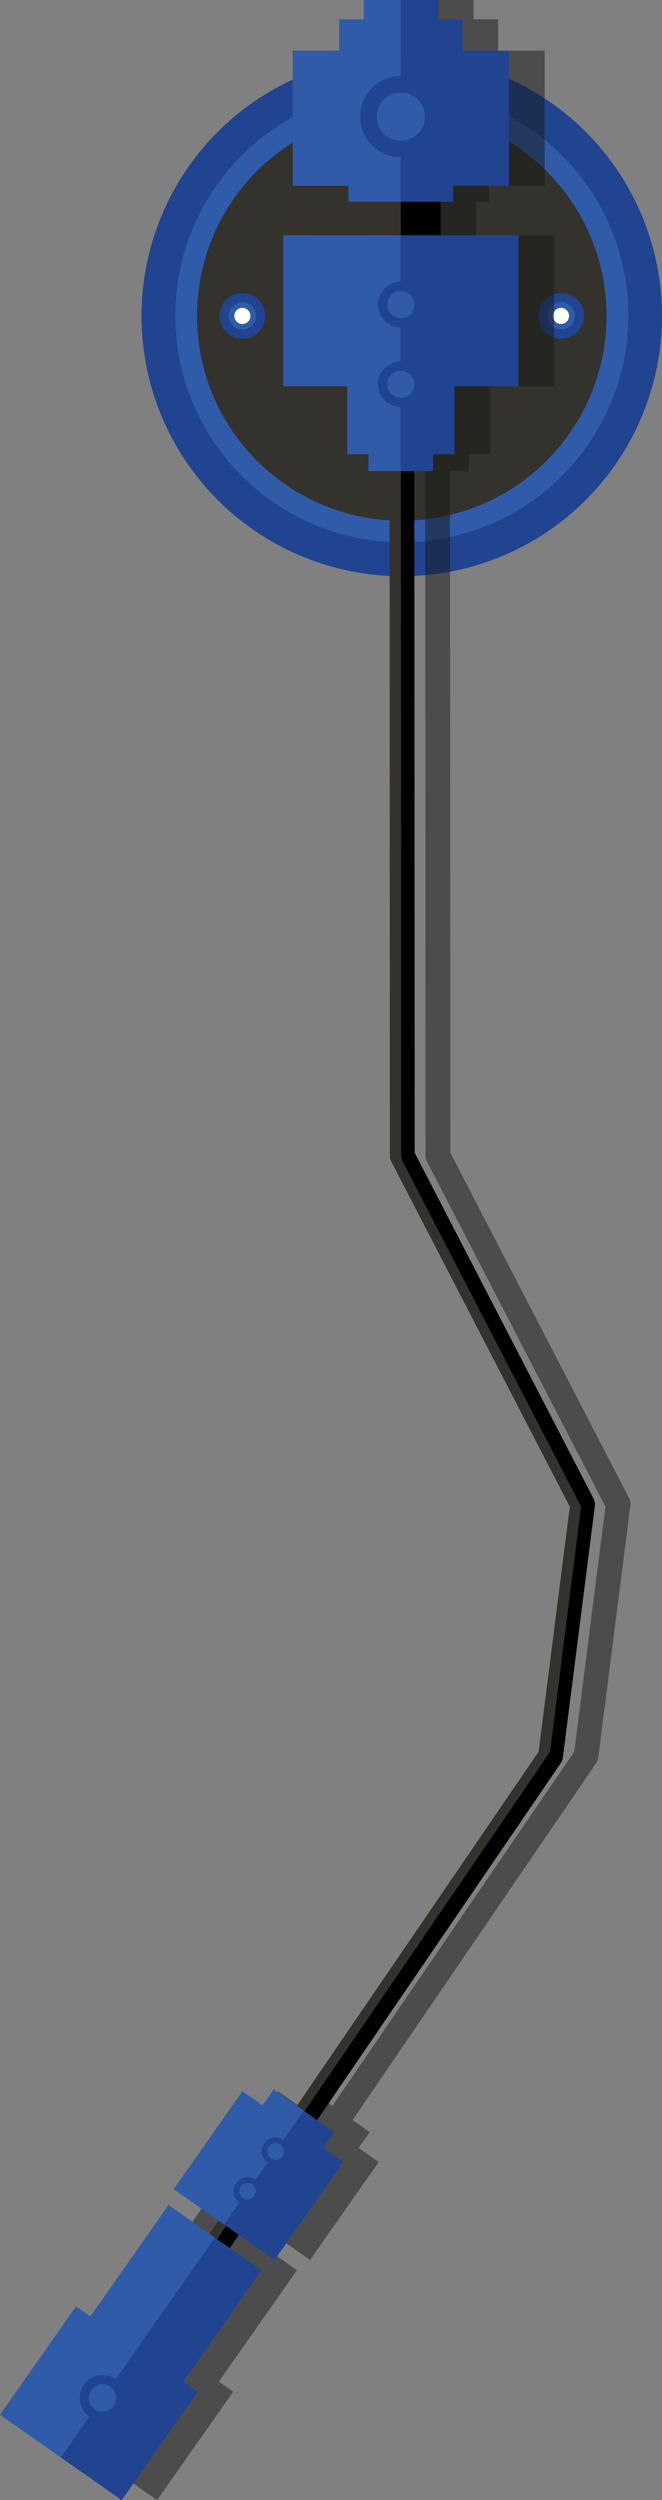 <svg id="layer_1" data-name="layer 1" xmlns="http://www.w3.org/2000/svg" viewBox="0 0 208.56 787.48"><rect x="0" y="0" width="208.56" height="787.48" fill="#808080" stroke="none"/><defs><style>.cls-1{fill:#214491;}.cls-2{fill:#2f5ba9;}.cls-3{fill:#33322d;}.cls-4{fill:#fff;}.cls-5{fill:#191818;opacity:0.5;}</style></defs><circle class="cls-1" cx="722.29" cy="364.77" r="81.99" transform="translate(-486.84 627.23) rotate(-67.5)"/><circle class="cls-2" cx="722.29" cy="364.77" r="71.36" transform="translate(-619.76 -213.14) rotate(-4.07)"/><path class="cls-3" d="M786.8,364.77a64.51,64.51,0,1,1-64.51-64.51A64.51,64.51,0,0,1,786.8,364.77Z" transform="translate(-595.72 -265.26)"/><path class="cls-1" d="M779.71,364.77a7.21,7.21,0,1,1-7.21-7.21A7.21,7.21,0,0,1,779.71,364.77Z" transform="translate(-595.72 -265.26)"/><path class="cls-2" d="M776.79,364.77a4.29,4.29,0,1,1-4.29-4.29A4.29,4.29,0,0,1,776.79,364.77Z" transform="translate(-595.72 -265.26)"/><path class="cls-4" d="M775,364.77a2.54,2.54,0,1,1-2.54-2.54A2.54,2.54,0,0,1,775,364.77Z" transform="translate(-595.72 -265.26)"/><path class="cls-1" d="M679.29,364.77a7.21,7.21,0,1,1-7.21-7.21A7.21,7.21,0,0,1,679.29,364.77Z" transform="translate(-595.72 -265.26)"/><path class="cls-2" d="M676.37,364.77a4.29,4.29,0,1,1-4.29-4.29A4.29,4.29,0,0,1,676.37,364.77Z" transform="translate(-595.72 -265.26)"/><path class="cls-4" d="M674.62,364.77a2.54,2.54,0,1,1-2.54-2.54A2.54,2.54,0,0,1,674.62,364.77Z" transform="translate(-595.72 -265.26)"/><path class="cls-5" d="M794,737.31,737.6,628.36l-.11-214.7h5.91v-5.3h6.73V386.92h20.15V339.37H745.77V328.79h4v-5h17.54V281.22H752.65v-9.88h-7.74v-6.08H721.54v6.08h-7.73v9.88H699.18v42.56h17.53v5h4v10.58H696.17v47.55h20.15v21.44h6.74v5.3h6.62l.11,215.65a4,4,0,0,0,.43,1.79l56.24,108.72L776.64,817,700.47,928.55l-7.33-5.15-3.5,5L683.31,924l-21.64,30.84,14.12,9.91L673,968.86,660,959.8l-24.6,35.08-4.53-3.18-24,34.15,19.17,13.44,19.16,13.45,24-34.15-4.53-3.18,24.61-35.08-10-7,2.84-4.15,11.28,7.9,21.64-30.84-6.34-4.44,3.5-5-5.4-3.79,76.76-112.43a3.79,3.79,0,0,0,.64-1.71l10.1-79.3A3.87,3.87,0,0,0,794,737.31Z" transform="translate(-595.72 -265.26)"/><path class="cls-3" d="M642.65,1002,769,817l9.82-77.16L722.55,631.1a3.88,3.88,0,0,1-.44-1.79l-.17-326.51a3.9,3.9,0,0,1,2.13-3.47,3.91,3.91,0,0,0-1.78-.44h0a3.9,3.9,0,0,0-3.9,3.91l.17,326.51a3.87,3.87,0,0,0,.43,1.79l56.24,108.72L765.41,817,639.09,1002a3.91,3.91,0,0,0,3.23,6.11,4.06,4.06,0,0,0,1.83-.45,3.42,3.42,0,0,1-.47-.23A3.91,3.91,0,0,1,642.65,1002Z" transform="translate(-595.72 -265.26)"/><path d="M645.55,1006.41l126.84-185.8a3.93,3.93,0,0,0,.65-1.71l10.09-79.3a4,4,0,0,0-.4-2.29L726.37,628.36l-.17-325.57a2.39,2.39,0,1,0-4.26,0l.17,326.51a3.88,3.88,0,0,0,.44,1.79l56.24,108.72L769,817,642.65,1002a3.91,3.91,0,0,0,1,5.43,3.42,3.42,0,0,0,.47.23A4,4,0,0,0,645.55,1006.41Z" transform="translate(-595.72 -265.26)"/><rect class="cls-3" x="113.73" y="49.77" width="12.54" height="42.57"/><rect x="126.27" y="49.77" width="12.54" height="42.57"/><polygon class="cls-2" points="53.09 694.54 28.48 729.62 23.95 726.44 0 760.59 19.16 774.03 67.72 704.81 53.09 694.54"/><polygon class="cls-2" points="86.18 658.15 82.69 663.13 76.36 658.69 54.72 689.54 70.62 700.69 95.75 664.86 86.18 658.15"/><polygon class="cls-1" points="62.28 753.33 57.75 750.15 82.36 715.07 67.72 704.81 19.16 774.03 38.33 787.48 62.28 753.33"/><polygon class="cls-1" points="108.15 680.99 101.82 676.55 105.31 671.57 95.75 664.86 70.62 700.69 86.51 711.84 108.15 680.99"/><polygon class="cls-2" points="89.22 74.11 89.22 121.67 109.37 121.67 109.37 143.1 116.1 143.1 116.1 148.4 126.27 148.4 126.27 74.11 89.22 74.11"/><polygon class="cls-2" points="114.59 0 114.59 6.09 106.85 6.09 106.85 15.96 92.22 15.96 92.22 58.53 109.76 58.53 109.76 63.53 126.27 63.53 126.27 0 114.59 0"/><polygon class="cls-1" points="136.44 143.1 143.18 143.1 143.18 121.67 163.32 121.67 163.32 74.11 126.27 74.11 126.27 148.4 136.44 148.4 136.44 143.1"/><polygon class="cls-1" points="142.78 58.53 160.32 58.53 160.32 15.96 145.69 15.96 145.69 6.09 137.96 6.09 137.96 0 126.27 0 126.27 63.53 142.78 63.53 142.78 58.53"/><path class="cls-1" d="M635.22,1020.56a7.2,7.2,0,1,1-7.2-7.2A7.2,7.2,0,0,1,635.22,1020.56Z" transform="translate(-595.72 -265.26)"/><path class="cls-2" d="M632.3,1020.56a4.29,4.29,0,1,1-4.28-4.28A4.29,4.29,0,0,1,632.3,1020.56Z" transform="translate(-595.72 -265.26)"/><path class="cls-1" d="M687,942.88a4.4,4.4,0,1,1-4.39-4.39A4.39,4.39,0,0,1,687,942.88Z" transform="translate(-595.72 -265.26)"/><path class="cls-2" d="M685.17,942.88a2.62,2.62,0,1,1-2.61-2.61A2.61,2.61,0,0,1,685.17,942.88Z" transform="translate(-595.72 -265.26)"/><path class="cls-1" d="M678.08,955.41a4.39,4.39,0,1,1-4.39-4.39A4.39,4.39,0,0,1,678.08,955.41Z" transform="translate(-595.72 -265.26)"/><path class="cls-2" d="M676.3,955.41a2.61,2.61,0,1,1-2.61-2.61A2.61,2.61,0,0,1,676.3,955.41Z" transform="translate(-595.72 -265.26)"/><path class="cls-1" d="M729.19,386.31a7.2,7.2,0,1,1-7.19-7.2A7.19,7.19,0,0,1,729.19,386.31Z" transform="translate(-595.72 -265.26)"/><path class="cls-2" d="M726.28,386.31A4.29,4.29,0,1,1,722,382,4.28,4.28,0,0,1,726.28,386.31Z" transform="translate(-595.72 -265.26)"/><path class="cls-1" d="M729.19,361.19A7.2,7.2,0,1,1,722,354,7.19,7.19,0,0,1,729.19,361.19Z" transform="translate(-595.72 -265.26)"/><path class="cls-2" d="M726.28,361.19a4.29,4.29,0,1,1-4.28-4.28A4.29,4.29,0,0,1,726.28,361.19Z" transform="translate(-595.72 -265.26)"/><path class="cls-1" d="M734.78,302A12.79,12.79,0,1,1,722,289.19,12.78,12.78,0,0,1,734.78,302Z" transform="translate(-595.72 -265.26)"/><path class="cls-2" d="M729.6,302a7.61,7.61,0,1,1-7.6-7.6A7.61,7.61,0,0,1,729.6,302Z" transform="translate(-595.72 -265.26)"/></svg>
